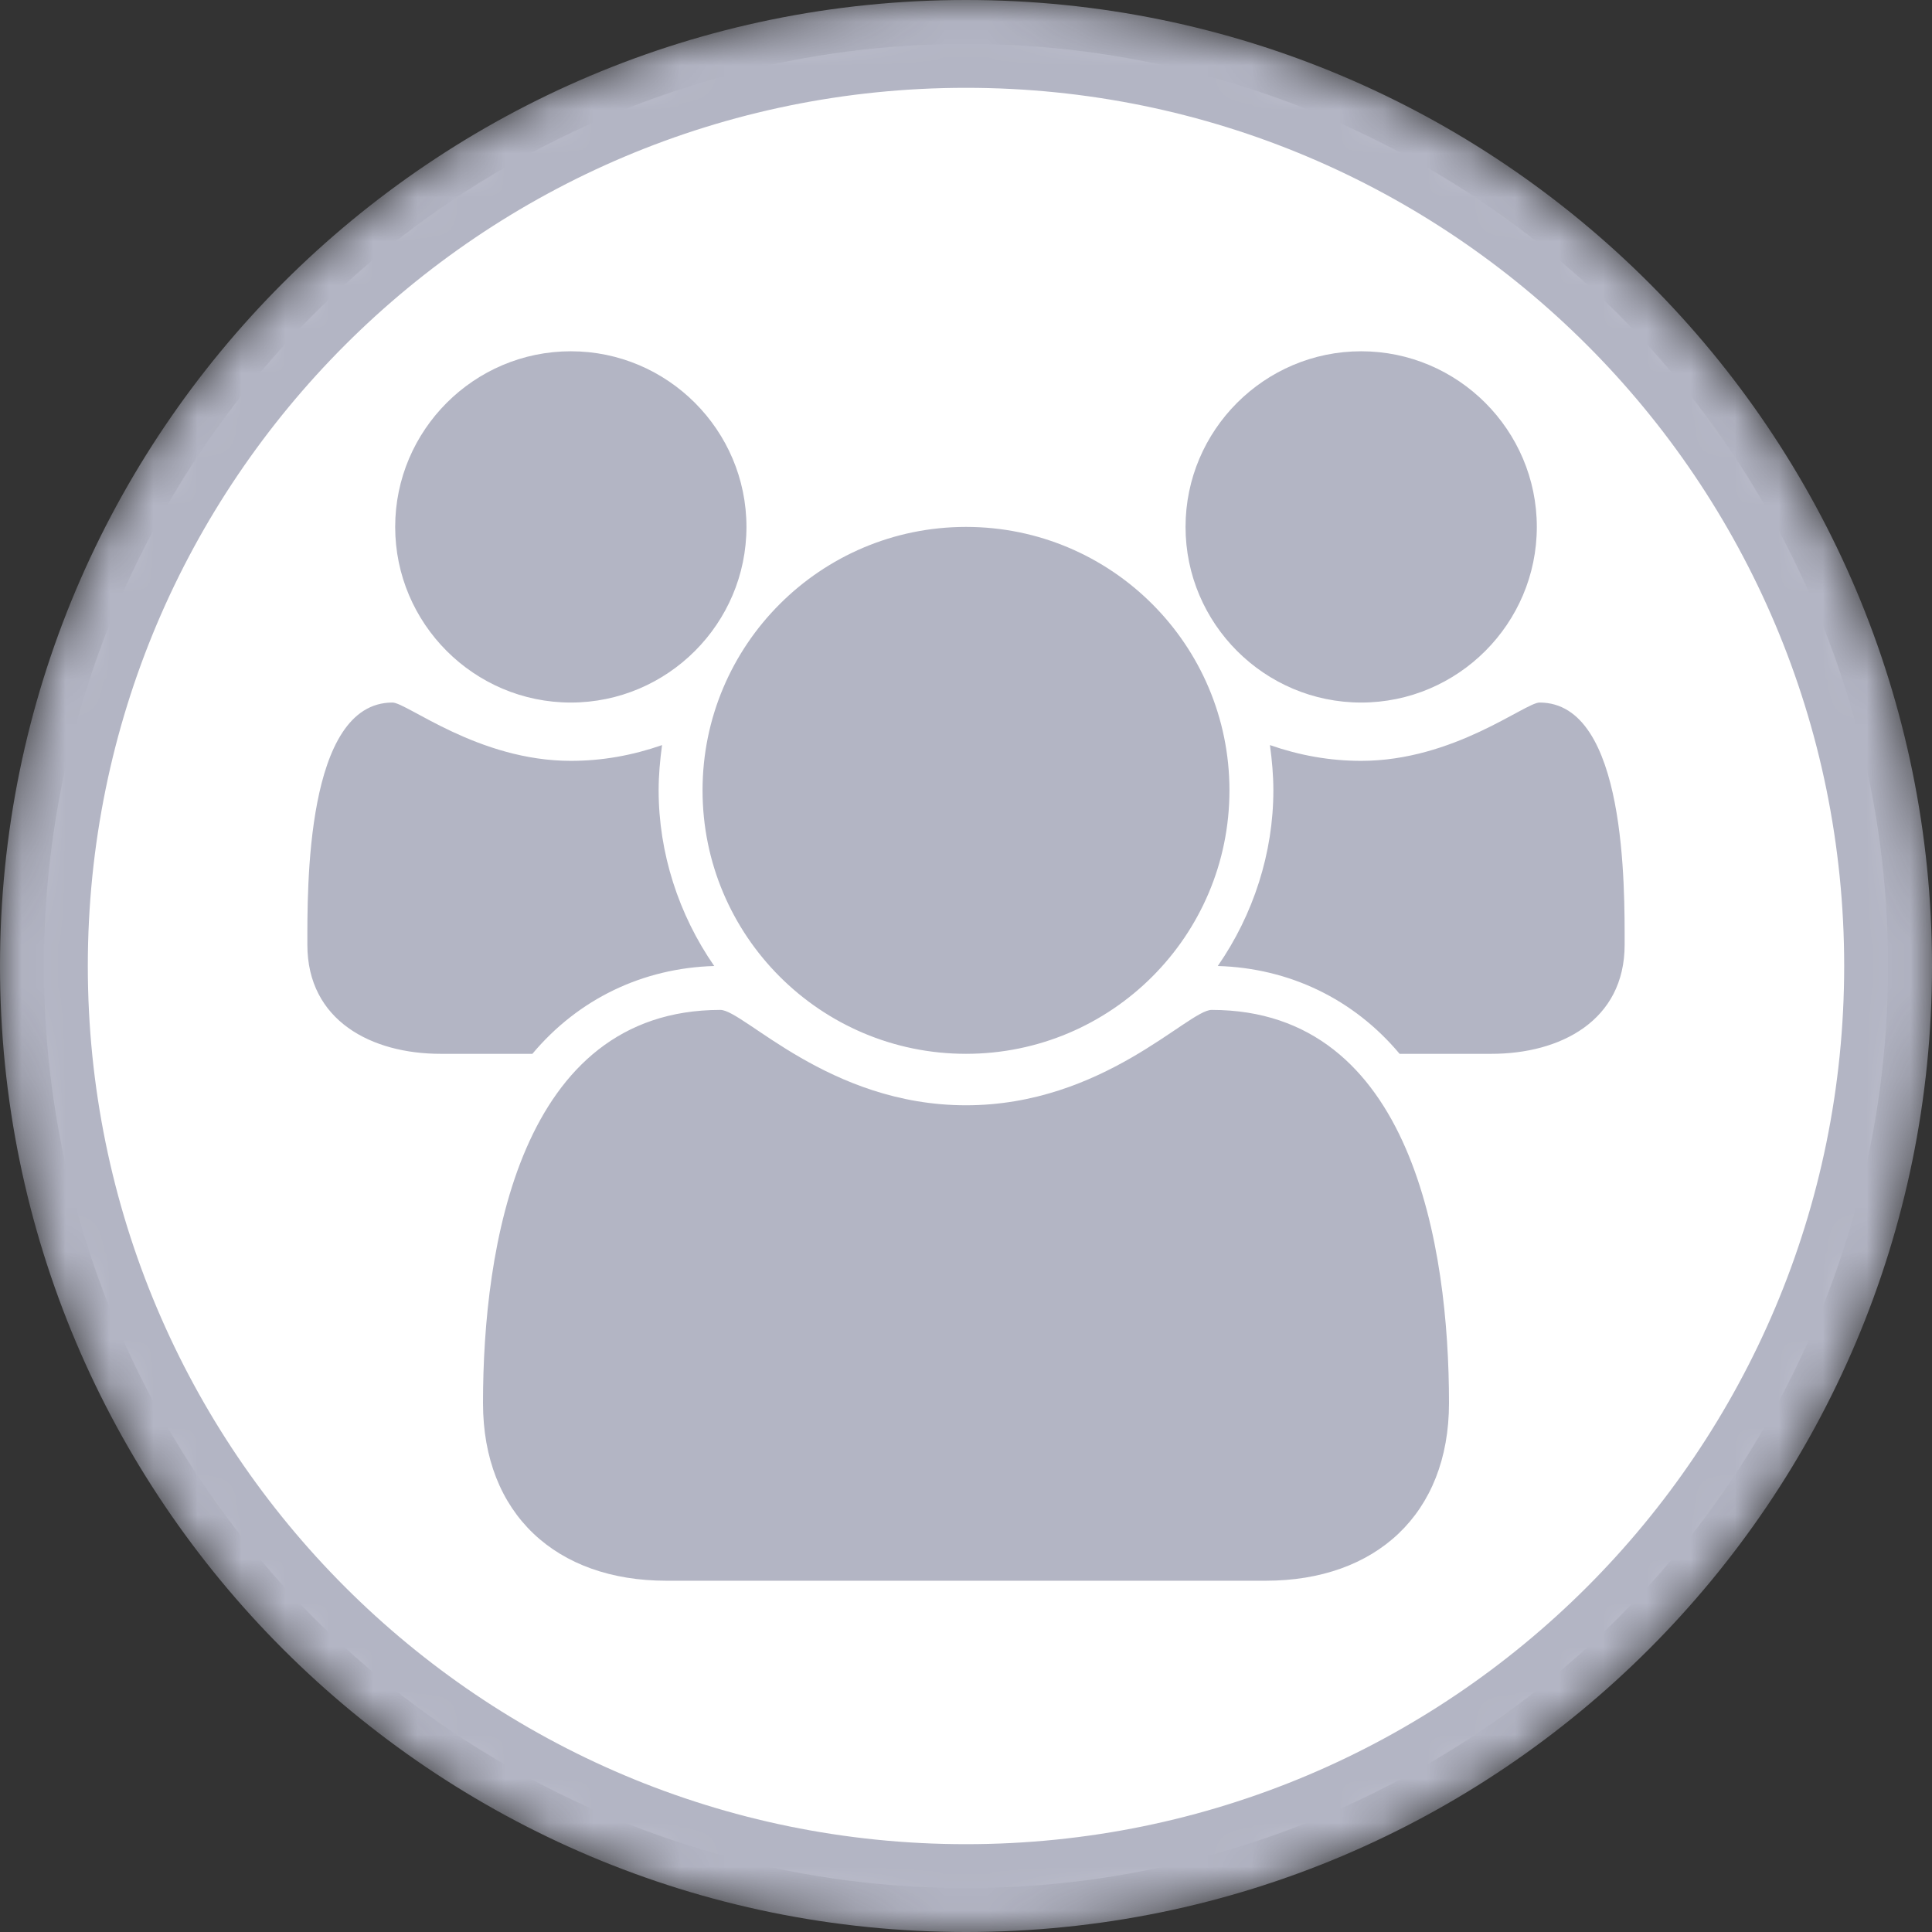 <?xml version="1.0" encoding="UTF-8"?>
<svg width="44px" height="44px" viewBox="0 0 44 44" version="1.1" xmlns="http://www.w3.org/2000/svg" xmlns:xlink="http://www.w3.org/1999/xlink">
    <rect x="0" y="0" width="44" height="44" fill="#333333" stroke="none"/>
    <!-- Generator: Sketch 42 (36781) - http://www.bohemiancoding.com/sketch -->
    <title>avatar-team</title>
    <desc>Created with Sketch.</desc>
    <defs>
        <circle id="path-1" cx="22" cy="22" r="22"></circle>
    </defs>
    <g id="Symbols" stroke="none" stroke-width="1" fill="none" fill-rule="evenodd">
        <g id="avatars/team-avatar">
            <g id="avatar-team">
                <mask id="mask-2" fill="white">
                    <use xlink:href="#path-1"></use>
                </mask>
                <g id="Oval"></g>
                <circle id="Oval" fill="#FFFFFF" mask="url(#mask-2)" cx="22" cy="22" r="21"></circle>
                <path d="M22,42 C33.046,42 42,33.046 42,22 C42,10.954 33.046,2 22,2 C10.954,2 2,10.954 2,22 C2,33.046 10.954,42 22,42 Z M22,44 C9.85,44 0,34.15 0,22 C0,9.85 9.85,0 22,0 C34.15,0 44,9.85 44,22 C44,34.15 34.15,44 22,44 Z" id="Oval" fill="#B3B5C4" fill-rule="nonzero" mask="url(#mask-2)"></path>
                <path d="M16.266,22 C15.453,20.828 15,19.422 15,18 C15,17.656 15.031,17.312 15.078,16.969 C14.406,17.203 13.719,17.328 13,17.328 C10.891,17.328 9.266,16 8.938,16 C6.953,16 7,20.25 7,21.516 C7,23.25 8.469,24 10.031,24 L12.125,24 C13.172,22.75 14.641,22.047 16.266,22 Z M33,31.953 C33,28.422 32.172,23 27.594,23 C27.063,23 25.125,25.172 22,25.172 C18.875,25.172 16.938,23 16.406,23 C11.828,23 11,28.422 11,31.953 C11,34.484 12.672,36 15.172,36 L28.828,36 C31.328,36 33,34.484 33,31.953 Z M17,12 C17,9.797 15.203,8 13,8 C10.797,8 9,9.797 9,12 C9,14.203 10.797,16 13,16 C15.203,16 17,14.203 17,12 Z M28,18 C28,14.687 25.313,12 22,12 C18.688,12 16,14.687 16,18 C16,21.312 18.688,24 22,24 C25.313,24 28,21.312 28,18 Z M37,21.516 C37,20.25 37.047,16 35.063,16 C34.734,16 33.109,17.328 31,17.328 C30.281,17.328 29.594,17.203 28.922,16.969 C28.969,17.312 29,17.656 29,18 C29,19.422 28.547,20.828 27.734,22 C29.359,22.047 30.828,22.75 31.875,24 L33.969,24 C35.531,24 37,23.25 37,21.516 Z M35,12 C35,9.797 33.203,8 31,8 C28.797,8 27,9.797 27,12 C27,14.203 28.797,16 31,16 C33.203,16 35,14.203 35,12 Z" id="" fill="#B3B5C4" mask="url(#mask-2)"></path>
            </g>
        </g>
    </g>
</svg>